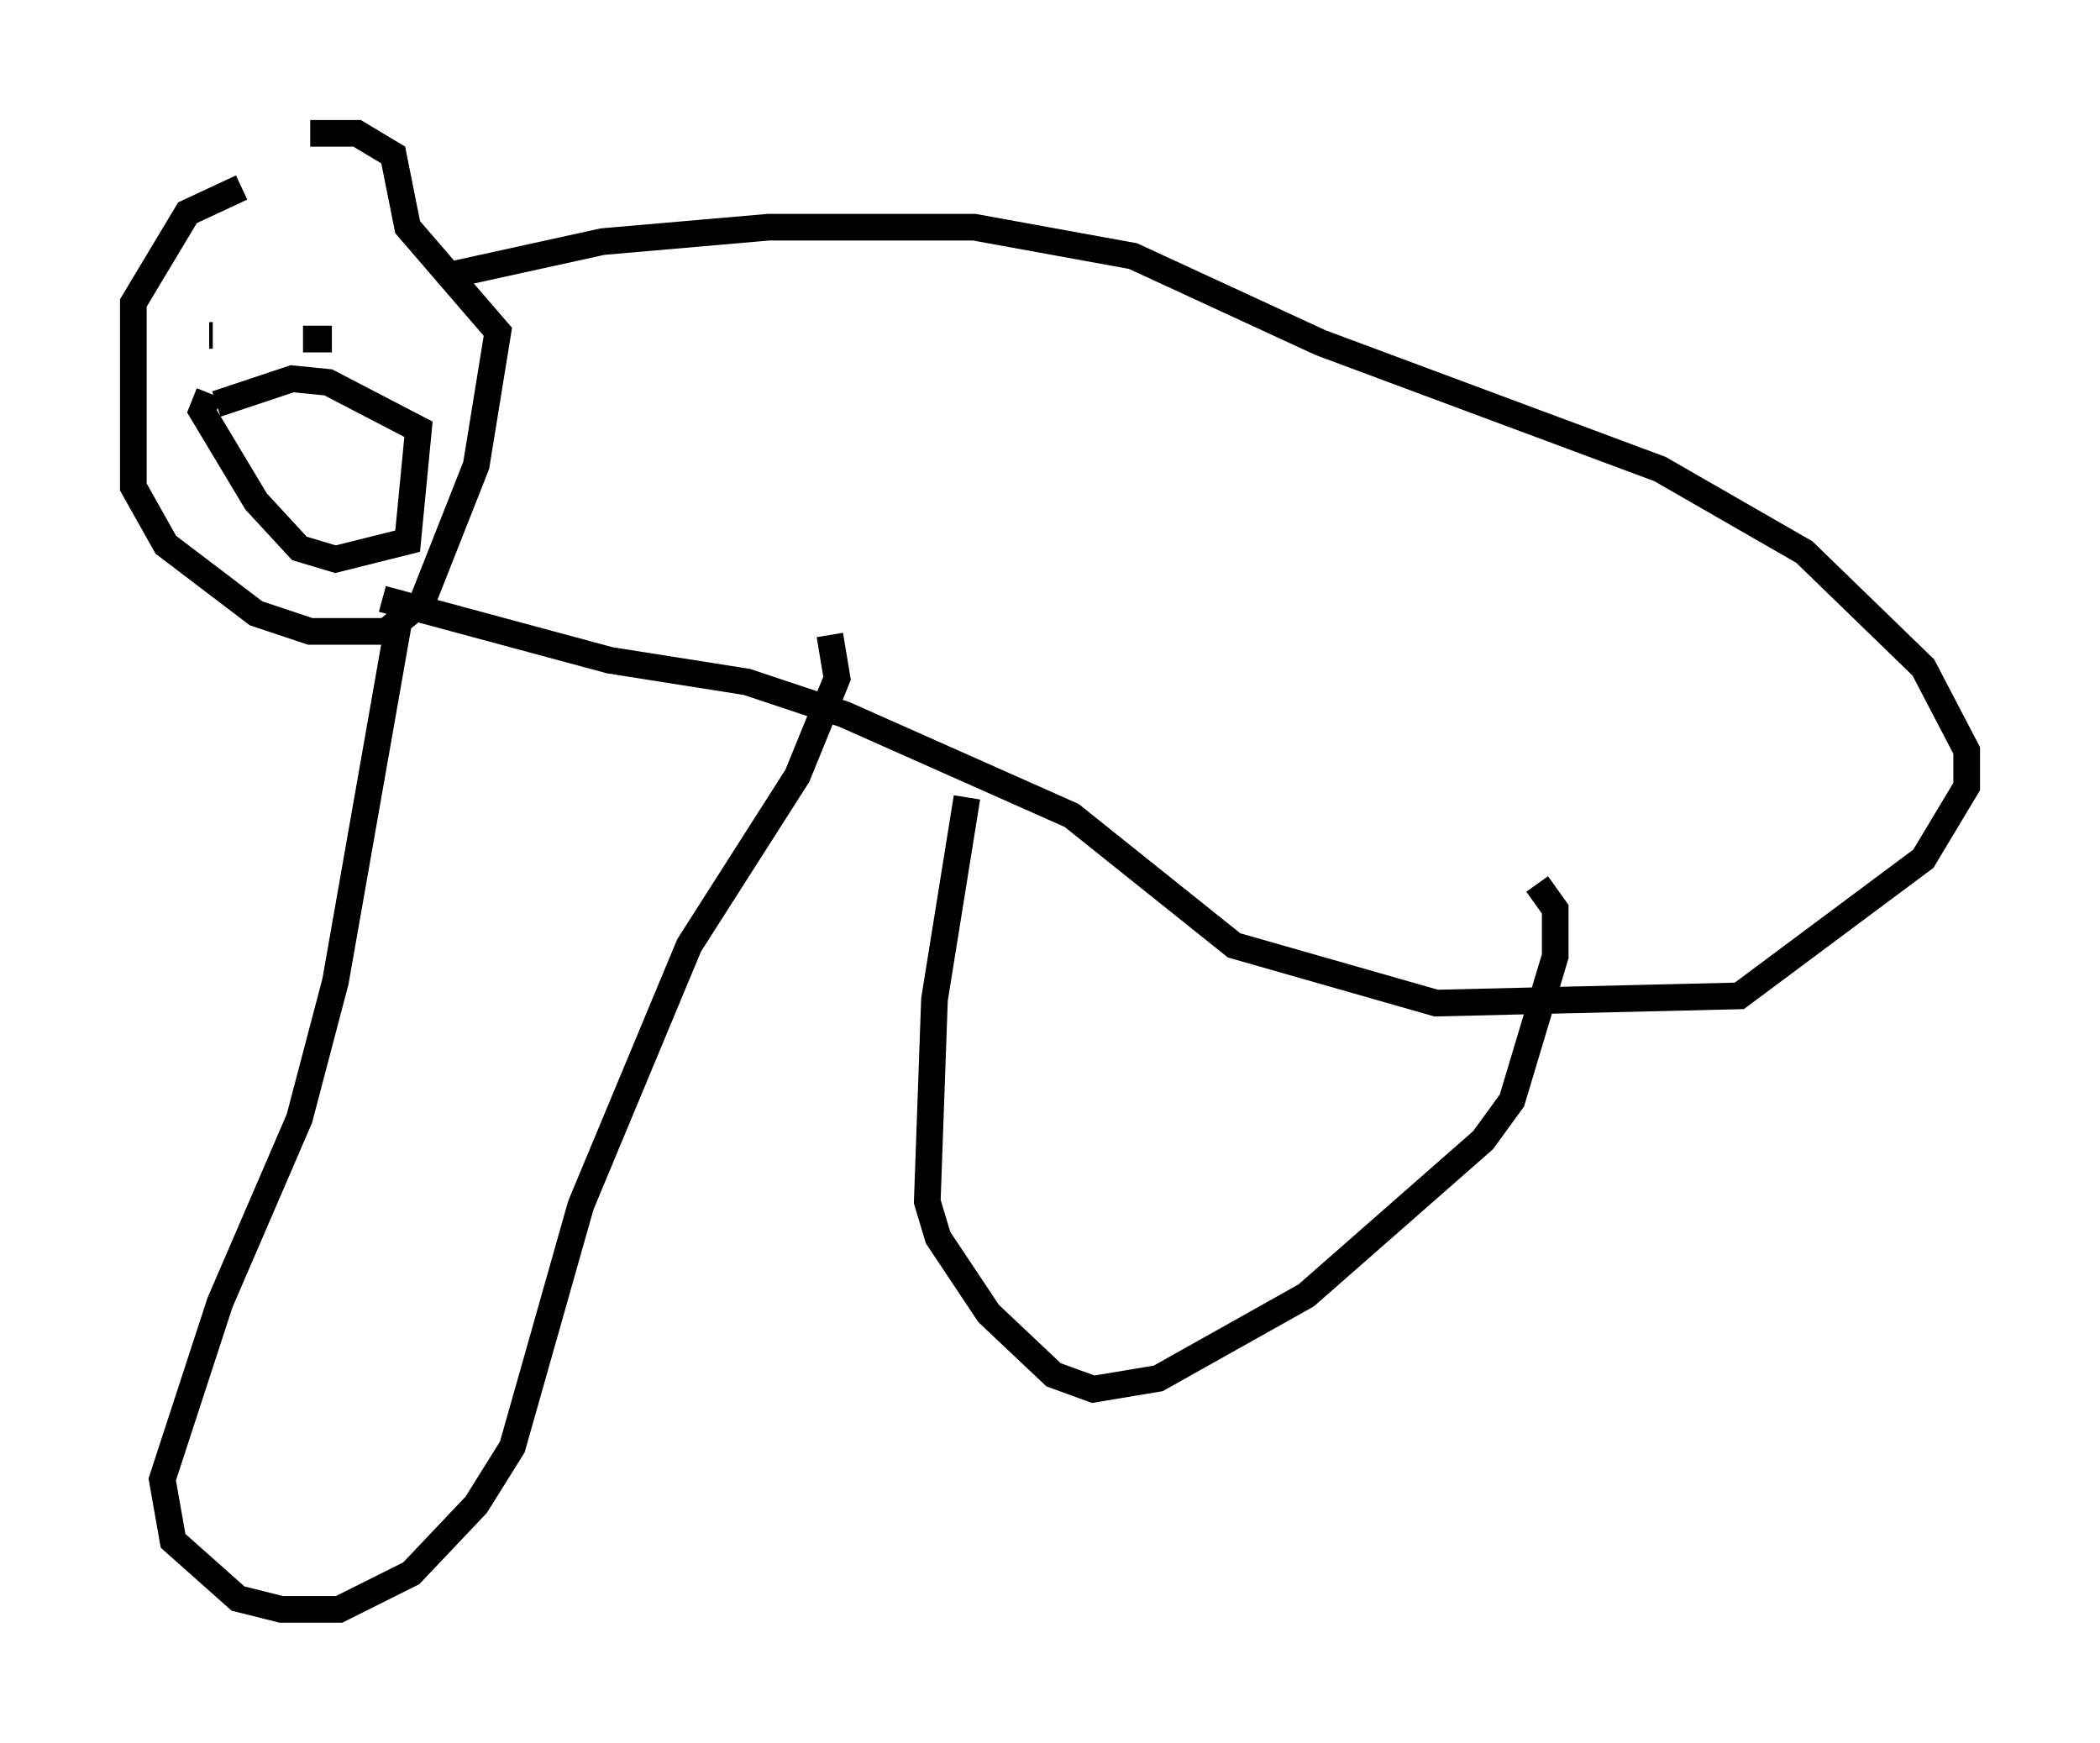 <?xml version="1.0" encoding="utf-8" ?>
<svg baseProfile="full" height="65.344" version="1.1" width="78.741" xmlns="http://www.w3.org/2000/svg" xmlns:ev="http://www.w3.org/2001/xml-events" xmlns:xlink="http://www.w3.org/1999/xlink"><defs /><rect fill="white" height="65.344" width="78.741" x="0" y="0" /><path d="M13.119, 6.083 m-4.059, 0.947 l-2.03, 0.947 -2.03, 3.383 l0.0, 6.901 1.218, 2.165 l3.383, 2.571 2.03, 0.677 l2.842, 0.0 1.353, -1.083 l2.03, -5.142 0.812, -5.007 l-3.383, -3.924 -0.541, -2.706 l-1.353, -0.812 -1.759, 0.0 m-1.218, 7.172 l0.0, 0.0 m-2.571, 0.406 l0.135, 0.0 m3.383, 0.135 l1.083, 0.0 m-4.601, 2.03 l-0.271, 0.677 2.03, 3.383 l1.624, 1.759 1.353, 0.406 l2.706, -0.677 0.406, -4.195 l-3.383, -1.759 -1.353, -0.135 l-2.842, 0.947 m8.931, -4.871 l5.548, -1.218 6.225, -0.541 l7.713, 0.0 5.954, 1.083 l7.036, 3.248 12.72, 4.736 l5.413, 3.112 4.465, 4.33 l1.624, 3.112 0.0, 1.353 l-1.624, 2.706 -6.901, 5.142 l-11.367, 0.271 -7.578, -2.165 l-6.089, -4.871 -8.525, -3.789 l-3.654, -1.218 -5.142, -0.812 l-8.525, -2.3 m0.812, -0.271 l-2.571, 14.614 -1.353, 5.142 l-2.977, 6.901 -2.165, 6.631 l0.406, 2.3 2.436, 2.165 l1.624, 0.406 2.165, 0.0 l2.706, -1.353 2.436, -2.571 l1.353, -2.165 2.571, -9.066 l4.059, -9.743 4.059, -6.36 l1.488, -3.654 -0.271, -1.624 m5.142, 6.089 l-1.218, 7.578 -0.271, 7.578 l0.406, 1.353 1.894, 2.842 l2.436, 2.3 1.488, 0.541 l2.436, -0.406 5.548, -3.112 l6.631, -5.819 1.083, -1.488 l1.624, -5.413 0.0, -1.759 l-0.677, -0.947 " fill="none" stroke="black" stroke-width="1" /></svg>